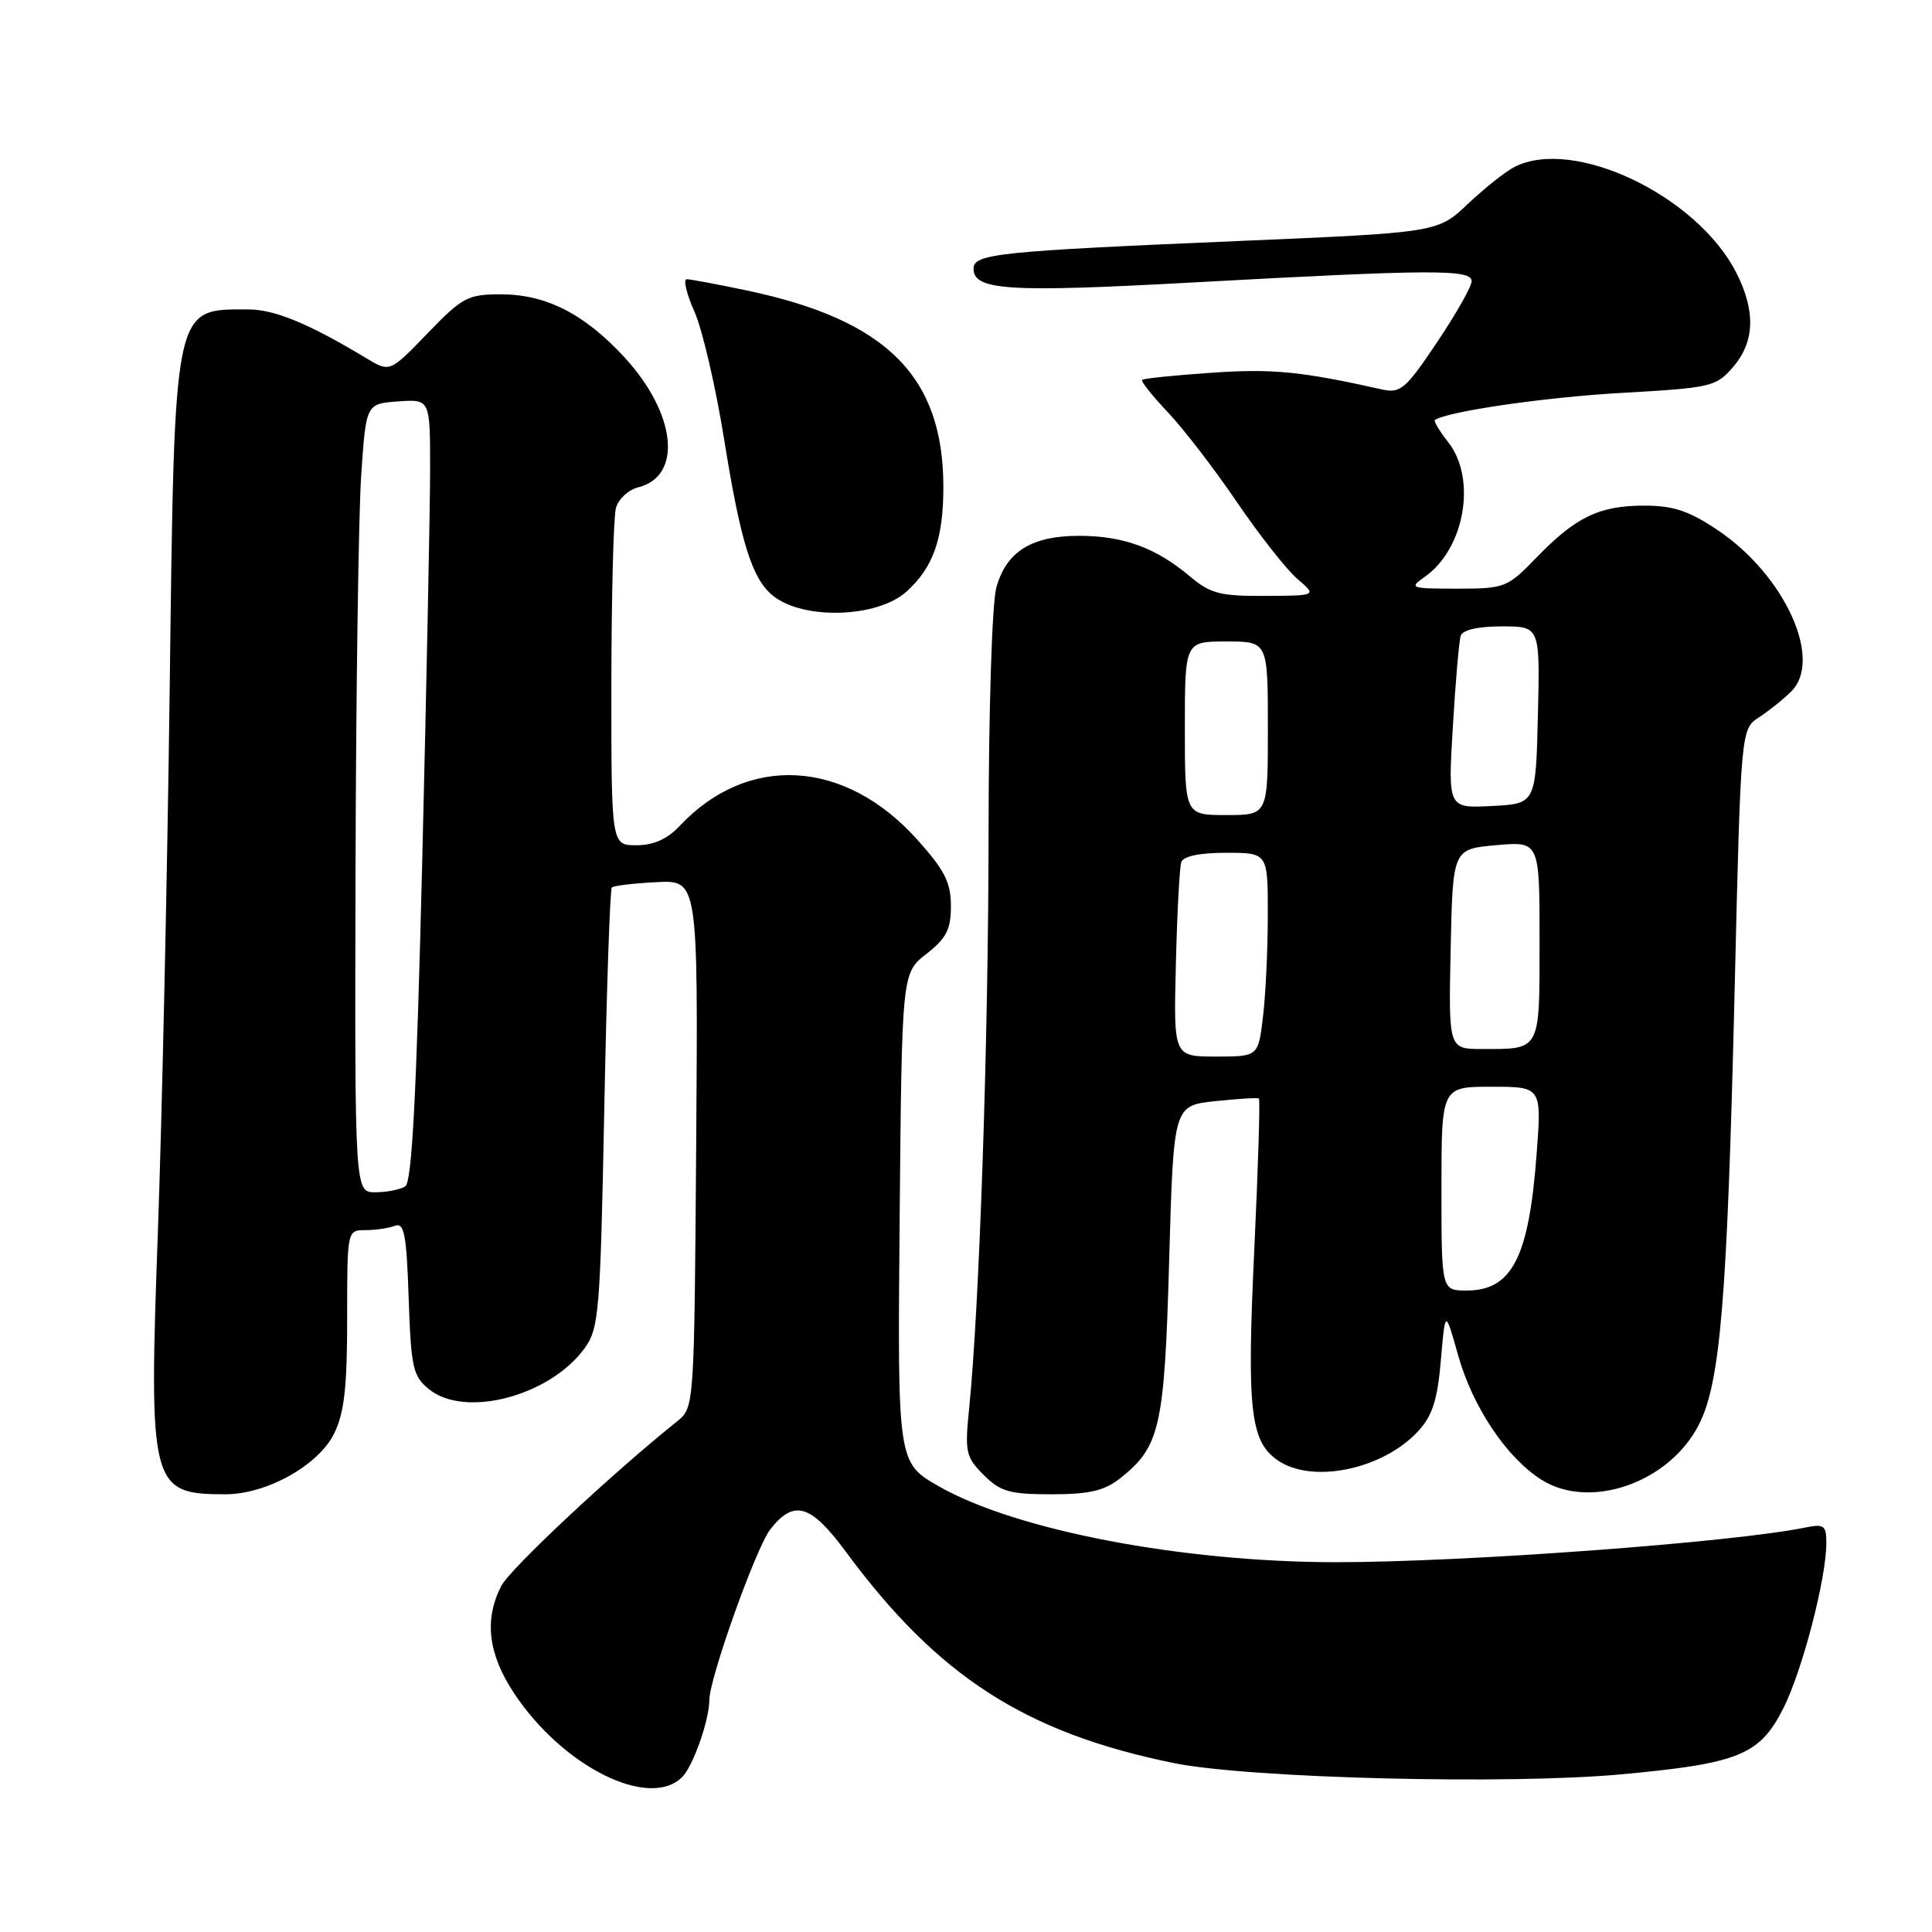 <?xml version="1.0" encoding="UTF-8" standalone="no"?>
<!DOCTYPE svg PUBLIC "-//W3C//DTD SVG 1.1//EN" "http://www.w3.org/Graphics/SVG/1.1/DTD/svg11.dtd" >
<svg xmlns="http://www.w3.org/2000/svg" xmlns:xlink="http://www.w3.org/1999/xlink" version="1.1" viewBox="0 0 256 256">
 <g >
 <path fill="currentColor"
d=" M 90.39 235.47 C 91.84 234.02 93.98 227.95 93.99 225.26 C 94.01 222.34 100.19 205.03 102.08 202.63 C 105.21 198.64 107.43 199.31 112.13 205.68 C 124.30 222.15 135.87 229.60 155.50 233.61 C 165.40 235.63 199.79 236.50 214.81 235.11 C 230.46 233.67 233.18 232.55 236.32 226.32 C 238.82 221.36 242.00 209.13 242.00 204.47 C 242.00 202.13 241.70 201.90 239.25 202.40 C 229.57 204.38 194.04 207.00 177.02 207.00 C 156.64 206.99 134.61 202.78 124.41 196.95 C 118.92 193.81 118.92 193.81 119.21 161.37 C 119.50 128.94 119.50 128.94 122.75 126.40 C 125.41 124.32 126.00 123.16 126.00 120.04 C 126.00 116.92 125.17 115.30 121.51 111.22 C 111.94 100.57 99.07 99.84 90.06 109.44 C 88.41 111.19 86.60 112.00 84.33 112.00 C 81.00 112.00 81.00 112.00 81.01 90.75 C 81.02 79.06 81.29 68.53 81.61 67.33 C 81.93 66.14 83.26 64.90 84.57 64.57 C 90.49 63.09 89.61 54.79 82.73 47.33 C 77.44 41.59 72.35 39.00 66.36 39.00 C 61.98 39.00 61.27 39.38 56.65 44.17 C 51.66 49.34 51.66 49.34 48.58 47.49 C 40.91 42.87 36.38 41.00 32.91 41.00 C 22.92 41.00 23.14 39.91 22.48 91.66 C 22.17 115.77 21.47 147.97 20.92 163.22 C 19.70 197.01 19.95 198.00 29.87 198.00 C 35.31 198.00 42.15 194.19 44.25 190.00 C 45.61 187.26 46.00 183.93 46.00 174.75 C 46.00 163.00 46.00 163.00 48.42 163.00 C 49.75 163.00 51.51 162.74 52.32 162.43 C 53.56 161.95 53.87 163.53 54.15 172.02 C 54.47 181.28 54.71 182.35 56.86 184.09 C 61.62 187.94 72.83 185.00 77.44 178.68 C 79.37 176.03 79.54 174.06 80.07 146.94 C 80.38 131.04 80.83 117.83 81.07 117.60 C 81.31 117.36 83.97 117.04 87.00 116.89 C 92.50 116.61 92.50 116.61 92.25 151.55 C 91.99 186.44 91.99 186.50 89.75 188.31 C 80.89 195.42 67.61 207.86 66.42 210.15 C 64.13 214.59 64.67 219.16 68.12 224.37 C 74.56 234.10 86.04 239.82 90.39 235.47 Z  M 148.39 195.91 C 153.72 191.71 154.30 189.17 154.92 167.00 C 155.50 146.50 155.50 146.50 161.00 145.91 C 164.03 145.59 166.64 145.43 166.81 145.56 C 166.99 145.69 166.71 154.70 166.20 165.58 C 165.20 186.74 165.66 190.95 169.26 193.47 C 173.83 196.67 183.21 194.74 187.92 189.63 C 189.80 187.60 190.47 185.50 190.92 180.26 C 191.50 173.50 191.50 173.50 193.19 179.52 C 195.13 186.44 199.64 193.17 204.28 196.09 C 210.71 200.13 221.20 196.45 225.10 188.79 C 227.96 183.19 228.86 172.31 229.84 131.56 C 230.67 96.63 230.67 96.63 233.06 95.06 C 234.38 94.20 236.31 92.66 237.34 91.63 C 241.60 87.43 236.50 76.22 227.61 70.25 C 223.78 67.68 221.75 67.00 217.84 67.00 C 211.90 67.00 208.78 68.51 203.55 73.92 C 199.72 77.87 199.39 78.00 193.07 78.00 C 186.88 78.00 186.67 77.92 188.78 76.44 C 194.09 72.72 195.70 63.43 191.89 58.58 C 190.72 57.10 189.94 55.78 190.14 55.65 C 191.80 54.51 204.74 52.63 214.90 52.06 C 226.77 51.39 227.40 51.24 229.65 48.62 C 232.52 45.29 232.65 41.20 230.06 36.12 C 224.85 25.91 208.51 18.12 200.68 22.12 C 199.48 22.73 196.70 24.94 194.50 27.02 C 190.50 30.81 190.50 30.81 164.00 31.94 C 132.24 33.29 129.00 33.63 129.00 35.59 C 129.00 38.48 133.56 38.77 158.02 37.43 C 189.87 35.69 195.00 35.66 195.00 37.26 C 195.00 37.95 192.94 41.60 190.41 45.36 C 186.27 51.54 185.57 52.14 183.16 51.61 C 172.42 49.21 168.61 48.83 160.58 49.39 C 155.68 49.72 151.51 50.15 151.33 50.34 C 151.15 50.52 152.68 52.45 154.75 54.63 C 156.81 56.81 160.94 62.17 163.91 66.55 C 166.89 70.92 170.49 75.50 171.91 76.71 C 174.50 78.93 174.50 78.93 167.64 78.96 C 161.66 79.00 160.39 78.66 157.64 76.35 C 153.18 72.59 148.84 71.00 143.00 71.00 C 136.68 71.00 133.35 73.08 132.02 77.85 C 131.45 79.92 131.00 94.07 130.99 110.50 C 130.97 138.08 129.77 173.28 128.41 186.69 C 127.83 192.41 127.97 193.06 130.34 195.44 C 132.56 197.65 133.77 198.00 139.32 198.00 C 144.31 198.00 146.32 197.54 148.39 195.91 Z  M 120.13 78.38 C 123.67 75.18 125.00 71.38 125.00 64.52 C 125.00 49.90 117.50 42.39 99.00 38.50 C 95.08 37.67 91.47 37.00 90.99 37.00 C 90.51 37.00 90.97 38.95 92.03 41.32 C 93.08 43.70 94.86 51.38 95.98 58.39 C 98.14 71.83 99.63 76.62 102.35 78.88 C 106.33 82.18 116.24 81.90 120.13 78.38 Z  M 47.11 115.25 C 47.17 91.74 47.51 68.22 47.86 63.00 C 48.50 53.50 48.50 53.50 52.75 53.19 C 57.00 52.89 57.00 52.89 56.99 62.19 C 56.99 67.31 56.52 90.61 55.95 113.97 C 55.19 145.03 54.59 156.64 53.70 157.20 C 53.04 157.62 51.26 157.98 49.75 157.98 C 47.00 158.00 47.00 158.00 47.11 115.25 Z  M 191.00 157.50 C 191.00 144.00 191.00 144.00 197.64 144.00 C 204.29 144.00 204.29 144.00 203.60 153.04 C 202.58 166.63 200.33 171.00 194.35 171.00 C 191.00 171.00 191.00 171.00 191.00 157.50 Z  M 155.81 127.75 C 155.97 121.01 156.30 114.94 156.52 114.25 C 156.79 113.45 158.93 113.00 162.47 113.00 C 168.00 113.00 168.00 113.00 167.99 121.25 C 167.99 125.79 167.70 131.86 167.35 134.75 C 166.72 140.00 166.72 140.00 161.11 140.00 C 155.50 140.00 155.50 140.00 155.81 127.75 Z  M 192.22 125.75 C 192.50 112.50 192.50 112.50 198.25 111.99 C 204.00 111.48 204.00 111.48 204.00 124.63 C 204.00 139.38 204.20 139.00 196.39 139.00 C 191.94 139.00 191.94 139.00 192.22 125.75 Z  M 157.00 96.50 C 157.00 85.00 157.00 85.00 162.50 85.00 C 168.00 85.00 168.00 85.00 168.00 96.50 C 168.00 108.00 168.00 108.00 162.50 108.00 C 157.00 108.00 157.00 108.00 157.00 96.50 Z  M 192.51 96.30 C 192.86 90.36 193.33 84.94 193.55 84.25 C 193.79 83.47 195.83 83.00 199.00 83.00 C 204.06 83.00 204.06 83.00 203.78 94.75 C 203.50 106.50 203.50 106.50 197.68 106.80 C 191.86 107.10 191.86 107.10 192.51 96.30 Z "/>
</g>
</svg>